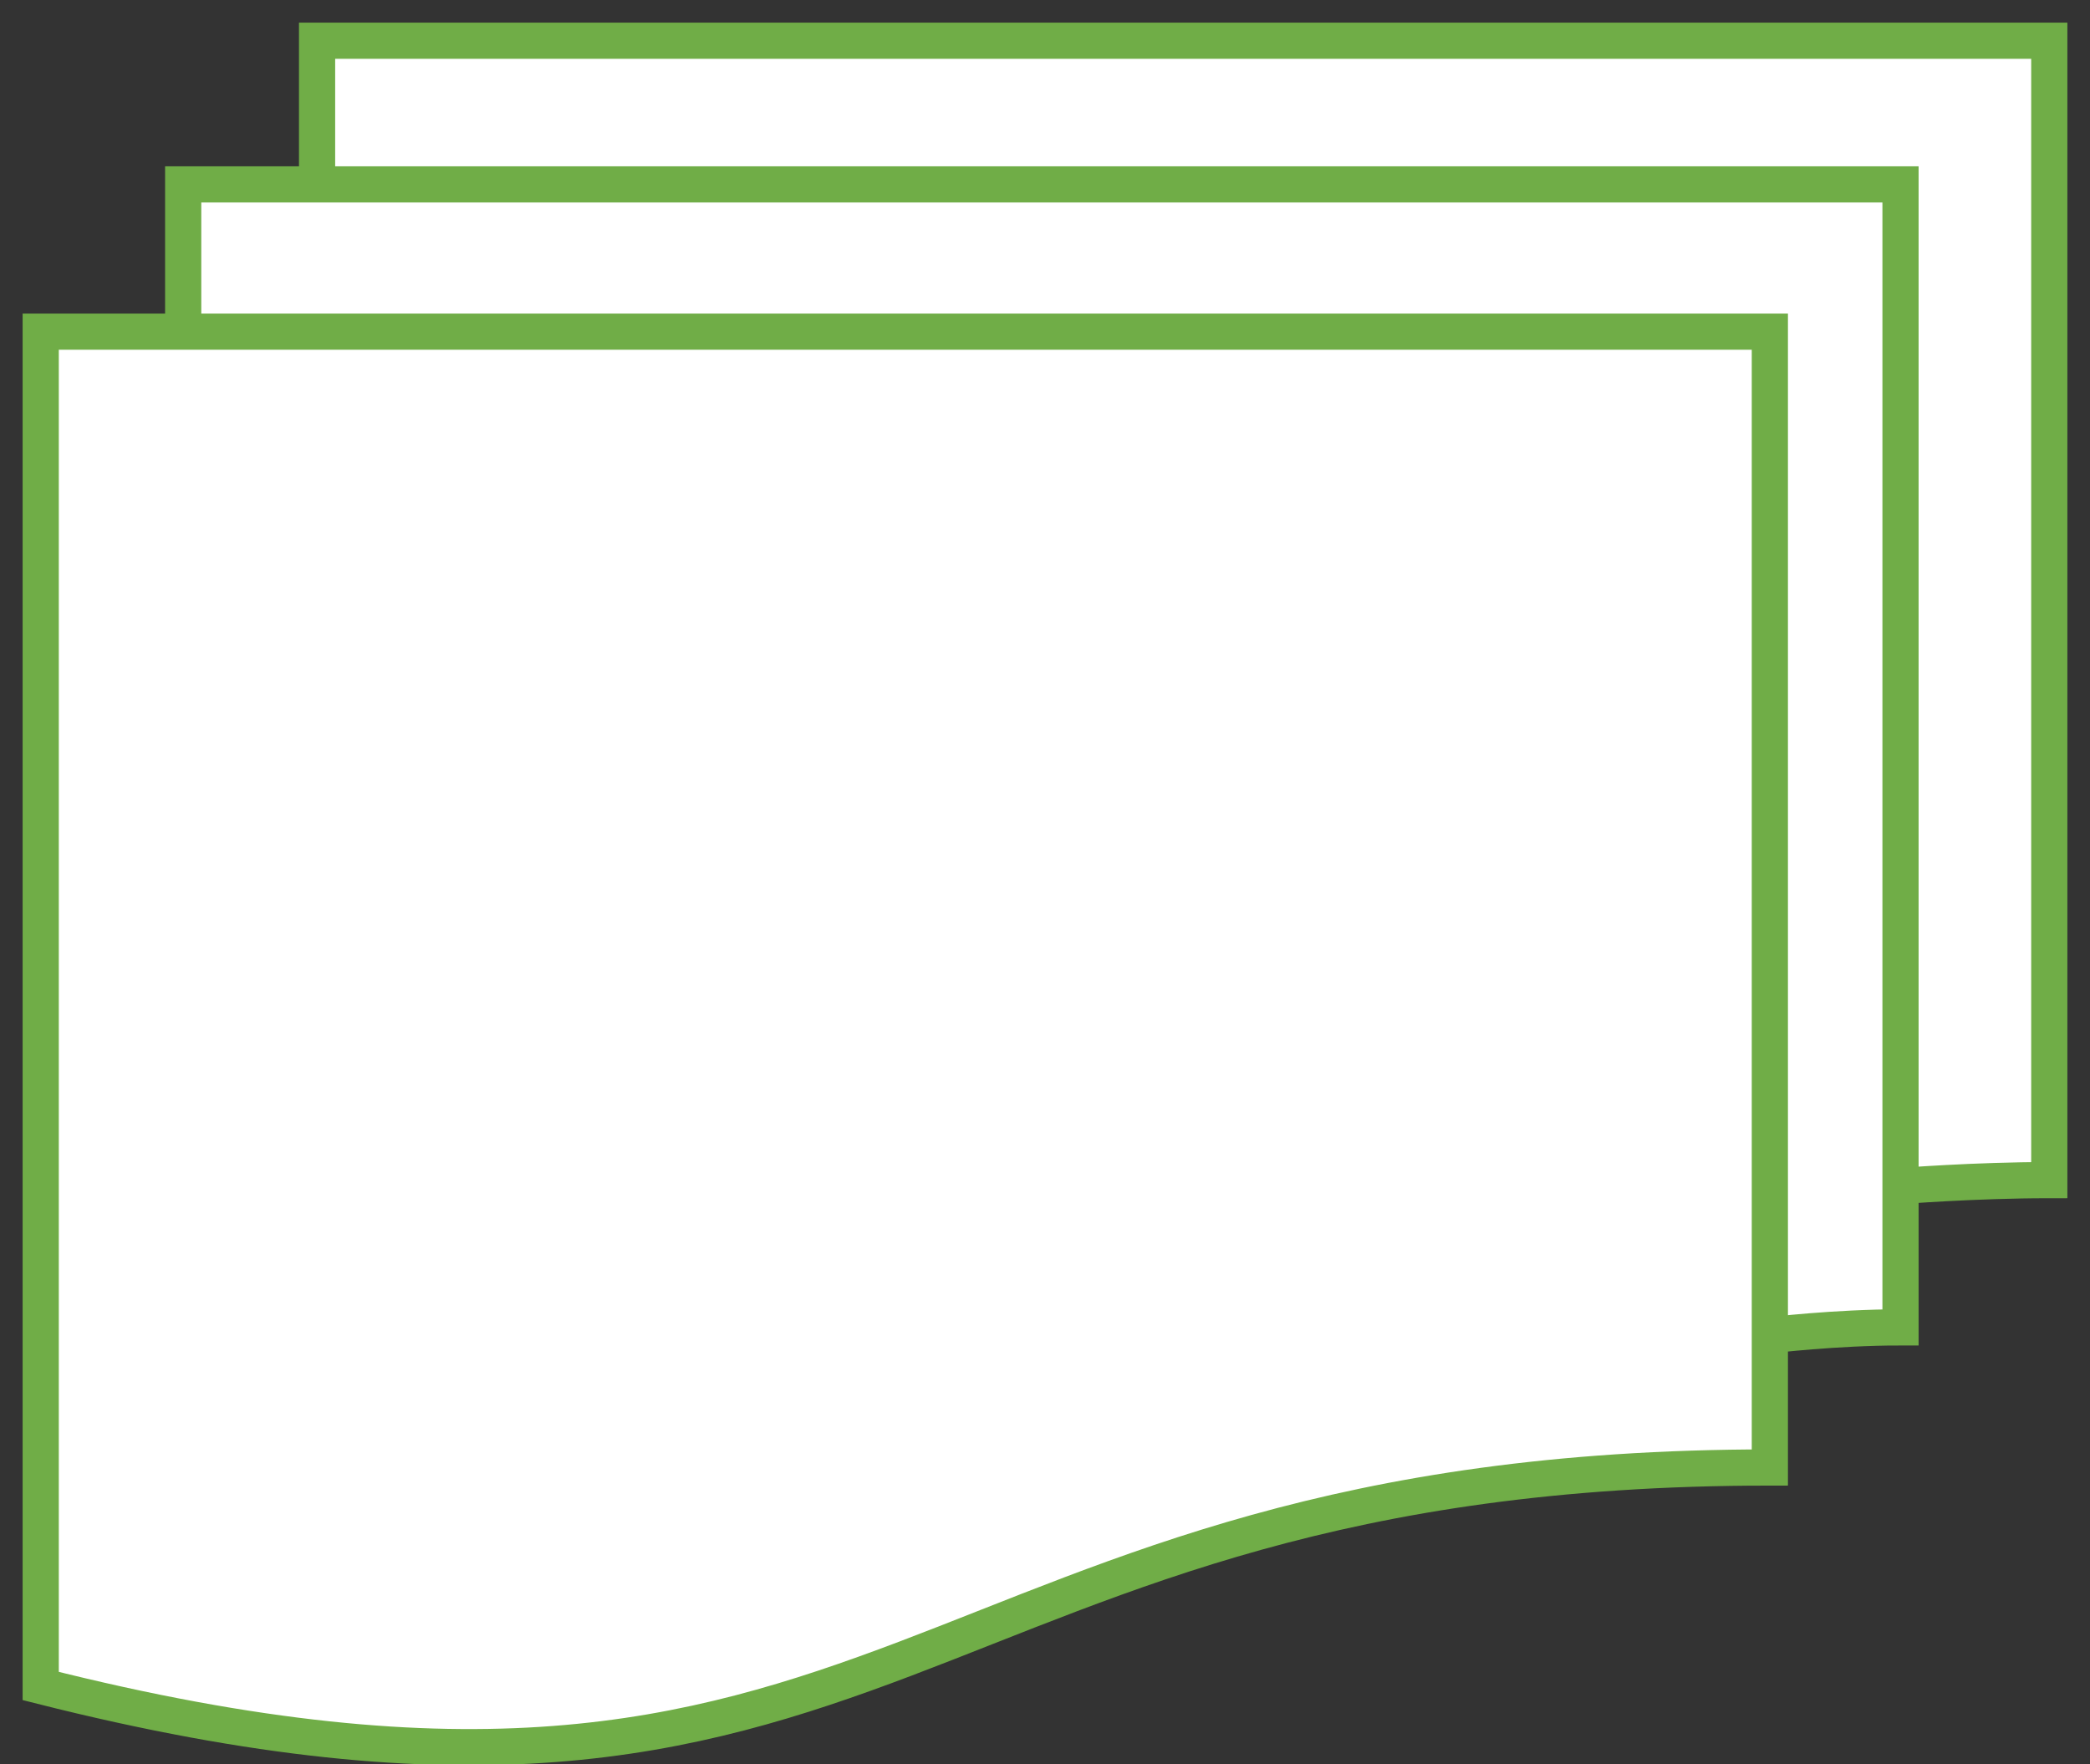 <svg width="77" height="65" xmlns="http://www.w3.org/2000/svg" xmlns:xlink="http://www.w3.org/1999/xlink" overflow="hidden"><rect width="100%" height="100%" fill="#333333" stroke="none"/><defs><clipPath id="clip0"><rect x="313" y="259" width="77" height="65"/></clipPath></defs><g clip-path="url(#clip0)" transform="translate(-313 -259)"><path d="M314.5 321.114C346.354 329.164 346.354 313.064 378.205 313.064L378.205 271.219 314.5 271.219ZM319.749 271.219 319.749 265.794 383.019 265.794 383.019 307.902C380.614 307.902 378.205 308.193 378.205 308.193L378.205 271.219ZM324.682 265.794 324.682 260.5 388.5 260.5 388.5 302.477C385.759 302.477 383.019 302.695 383.019 302.695L383.019 265.794Z" fill="#FFFFFF" fill-rule="evenodd"/><path d="M314.5 271.219 378.205 271.219 378.205 313.064C346.354 313.064 346.354 329.164 314.5 321.114ZM319.749 271.219 319.749 265.794 383.019 265.794 383.019 307.902C380.614 307.902 378.205 308.193 378.205 308.193M324.682 265.794 324.682 260.5 388.5 260.5 388.5 302.477C385.759 302.477 383.019 302.695 383.019 302.695" stroke="#70AD47" stroke-width="1.333" stroke-miterlimit="8" fill="none" fill-rule="evenodd"/></g></svg>